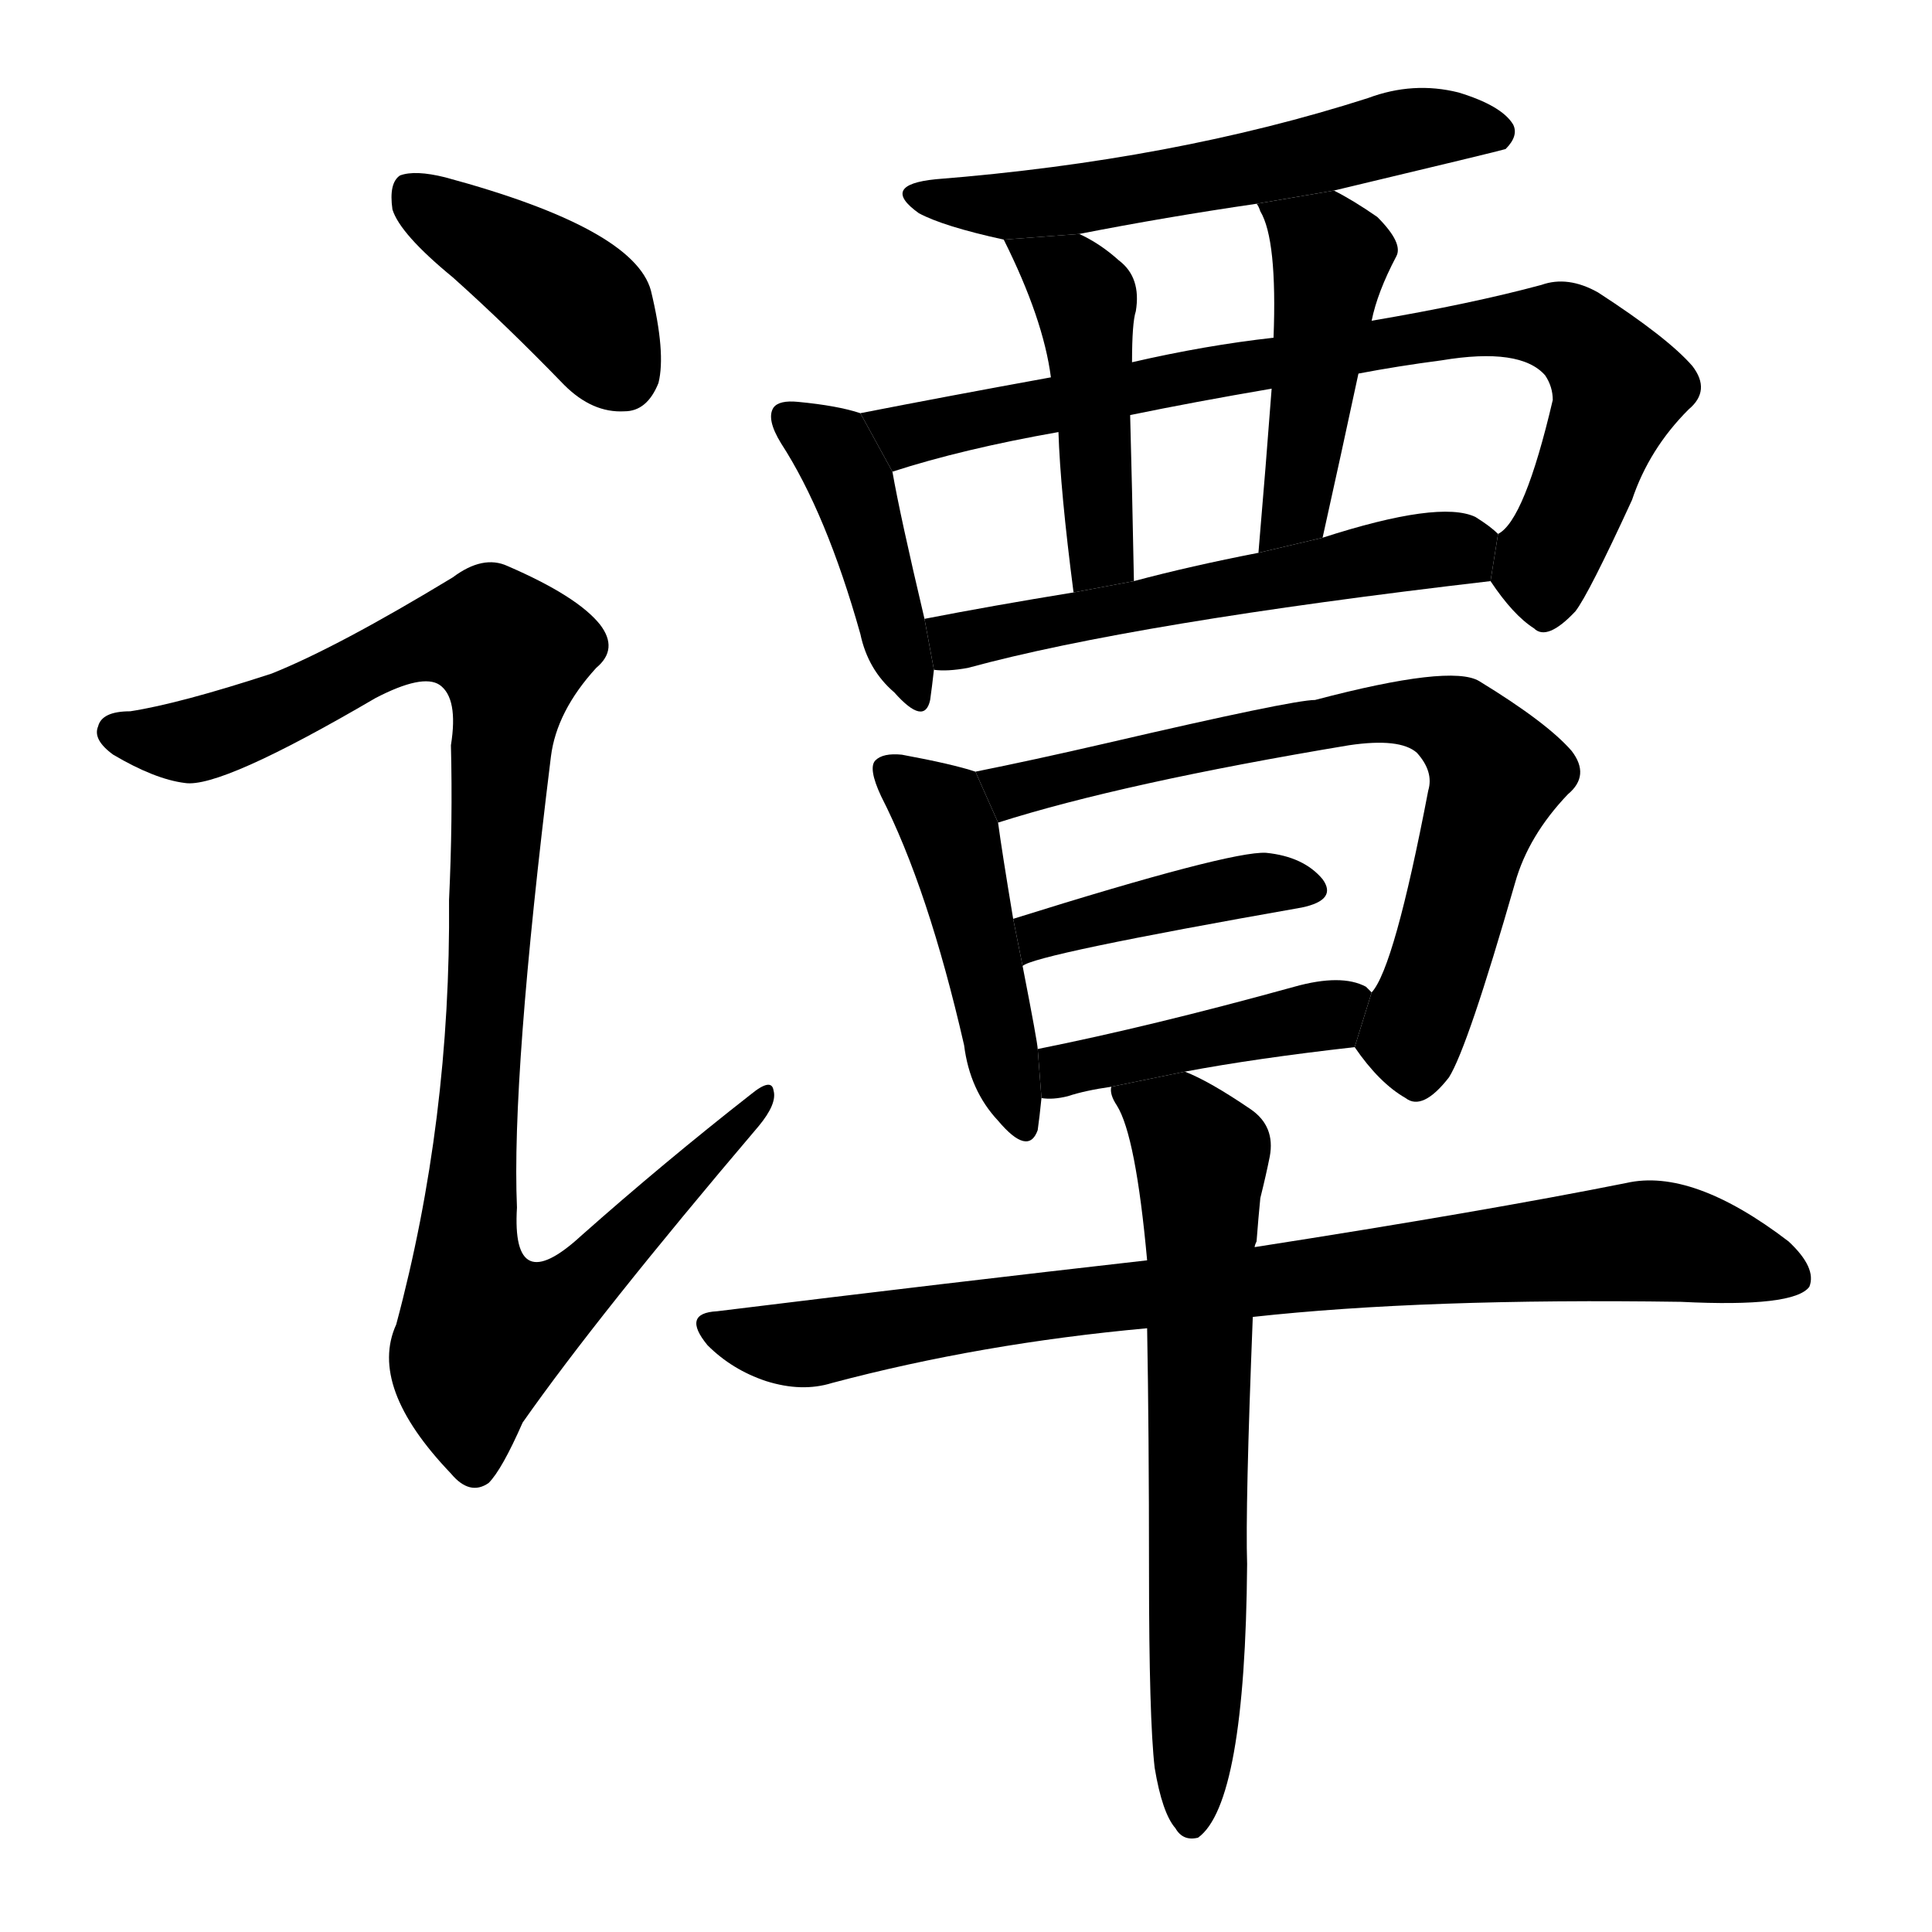 <svg version="1.1" viewBox="0 0 1024 1024" xmlns="http://www.w3.org/2000/svg">
  <g stroke="black" stroke-dasharray="1,1" stroke-width="1" transform="scale(4, 4)">
  </g>
  <g transform="scale(1, -1) translate(0, -900)">
    <style type="text/css">
      
        @keyframes keyframes0 {
          from {
            stroke: blue;
            stroke-dashoffset: 407;
            stroke-width: 128;
          }
          57% {
            animation-timing-function: step-end;
            stroke: blue;
            stroke-dashoffset: 0;
            stroke-width: 128;
          }
          to {
            stroke: black;
            stroke-width: 1024;
          }
        }
        #make-me-a-hanzi-animation-0 {
          animation: keyframes0 0.581s both;
          animation-delay: 0s;
          animation-timing-function: linear;
        }
      
        @keyframes keyframes1 {
          from {
            stroke: blue;
            stroke-dashoffset: 1033;
            stroke-width: 128;
          }
          77% {
            animation-timing-function: step-end;
            stroke: blue;
            stroke-dashoffset: 0;
            stroke-width: 128;
          }
          to {
            stroke: black;
            stroke-width: 1024;
          }
        }
        #make-me-a-hanzi-animation-1 {
          animation: keyframes1 1.091s both;
          animation-delay: 0.581s;
          animation-timing-function: linear;
        }
      
        @keyframes keyframes2 {
          from {
            stroke: blue;
            stroke-dashoffset: 566;
            stroke-width: 128;
          }
          65% {
            animation-timing-function: step-end;
            stroke: blue;
            stroke-dashoffset: 0;
            stroke-width: 128;
          }
          to {
            stroke: black;
            stroke-width: 1024;
          }
        }
        #make-me-a-hanzi-animation-2 {
          animation: keyframes2 0.711s both;
          animation-delay: 1.672s;
          animation-timing-function: linear;
        }
      
        @keyframes keyframes3 {
          from {
            stroke: blue;
            stroke-dashoffset: 422;
            stroke-width: 128;
          }
          58% {
            animation-timing-function: step-end;
            stroke: blue;
            stroke-dashoffset: 0;
            stroke-width: 128;
          }
          to {
            stroke: black;
            stroke-width: 1024;
          }
        }
        #make-me-a-hanzi-animation-3 {
          animation: keyframes3 0.593s both;
          animation-delay: 2.382s;
          animation-timing-function: linear;
        }
      
        @keyframes keyframes4 {
          from {
            stroke: blue;
            stroke-dashoffset: 792;
            stroke-width: 128;
          }
          72% {
            animation-timing-function: step-end;
            stroke: blue;
            stroke-dashoffset: 0;
            stroke-width: 128;
          }
          to {
            stroke: black;
            stroke-width: 1024;
          }
        }
        #make-me-a-hanzi-animation-4 {
          animation: keyframes4 0.895s both;
          animation-delay: 2.976s;
          animation-timing-function: linear;
        }
      
        @keyframes keyframes5 {
          from {
            stroke: blue;
            stroke-dashoffset: 452;
            stroke-width: 128;
          }
          60% {
            animation-timing-function: step-end;
            stroke: blue;
            stroke-dashoffset: 0;
            stroke-width: 128;
          }
          to {
            stroke: black;
            stroke-width: 1024;
          }
        }
        #make-me-a-hanzi-animation-5 {
          animation: keyframes5 0.618s both;
          animation-delay: 3.87s;
          animation-timing-function: linear;
        }
      
        @keyframes keyframes6 {
          from {
            stroke: blue;
            stroke-dashoffset: 456;
            stroke-width: 128;
          }
          60% {
            animation-timing-function: step-end;
            stroke: blue;
            stroke-dashoffset: 0;
            stroke-width: 128;
          }
          to {
            stroke: black;
            stroke-width: 1024;
          }
        }
        #make-me-a-hanzi-animation-6 {
          animation: keyframes6 0.621s both;
          animation-delay: 4.488s;
          animation-timing-function: linear;
        }
      
        @keyframes keyframes7 {
          from {
            stroke: blue;
            stroke-dashoffset: 548;
            stroke-width: 128;
          }
          64% {
            animation-timing-function: step-end;
            stroke: blue;
            stroke-dashoffset: 0;
            stroke-width: 128;
          }
          to {
            stroke: black;
            stroke-width: 1024;
          }
        }
        #make-me-a-hanzi-animation-7 {
          animation: keyframes7 0.696s both;
          animation-delay: 5.109s;
          animation-timing-function: linear;
        }
      
        @keyframes keyframes8 {
          from {
            stroke: blue;
            stroke-dashoffset: 459;
            stroke-width: 128;
          }
          60% {
            animation-timing-function: step-end;
            stroke: blue;
            stroke-dashoffset: 0;
            stroke-width: 128;
          }
          to {
            stroke: black;
            stroke-width: 1024;
          }
        }
        #make-me-a-hanzi-animation-8 {
          animation: keyframes8 0.624s both;
          animation-delay: 5.805s;
          animation-timing-function: linear;
        }
      
        @keyframes keyframes9 {
          from {
            stroke: blue;
            stroke-dashoffset: 708;
            stroke-width: 128;
          }
          70% {
            animation-timing-function: step-end;
            stroke: blue;
            stroke-dashoffset: 0;
            stroke-width: 128;
          }
          to {
            stroke: black;
            stroke-width: 1024;
          }
        }
        #make-me-a-hanzi-animation-9 {
          animation: keyframes9 0.826s both;
          animation-delay: 6.429s;
          animation-timing-function: linear;
        }
      
        @keyframes keyframes10 {
          from {
            stroke: blue;
            stroke-dashoffset: 413;
            stroke-width: 128;
          }
          57% {
            animation-timing-function: step-end;
            stroke: blue;
            stroke-dashoffset: 0;
            stroke-width: 128;
          }
          to {
            stroke: black;
            stroke-width: 1024;
          }
        }
        #make-me-a-hanzi-animation-10 {
          animation: keyframes10 0.586s both;
          animation-delay: 7.255s;
          animation-timing-function: linear;
        }
      
        @keyframes keyframes11 {
          from {
            stroke: blue;
            stroke-dashoffset: 423;
            stroke-width: 128;
          }
          58% {
            animation-timing-function: step-end;
            stroke: blue;
            stroke-dashoffset: 0;
            stroke-width: 128;
          }
          to {
            stroke: black;
            stroke-width: 1024;
          }
        }
        #make-me-a-hanzi-animation-11 {
          animation: keyframes11 0.594s both;
          animation-delay: 7.841s;
          animation-timing-function: linear;
        }
      
        @keyframes keyframes12 {
          from {
            stroke: blue;
            stroke-dashoffset: 835;
            stroke-width: 128;
          }
          73% {
            animation-timing-function: step-end;
            stroke: blue;
            stroke-dashoffset: 0;
            stroke-width: 128;
          }
          to {
            stroke: black;
            stroke-width: 1024;
          }
        }
        #make-me-a-hanzi-animation-12 {
          animation: keyframes12 0.93s both;
          animation-delay: 8.435s;
          animation-timing-function: linear;
        }
      
        @keyframes keyframes13 {
          from {
            stroke: blue;
            stroke-dashoffset: 662;
            stroke-width: 128;
          }
          68% {
            animation-timing-function: step-end;
            stroke: blue;
            stroke-dashoffset: 0;
            stroke-width: 128;
          }
          to {
            stroke: black;
            stroke-width: 1024;
          }
        }
        #make-me-a-hanzi-animation-13 {
          animation: keyframes13 0.789s both;
          animation-delay: 9.365s;
          animation-timing-function: linear;
        }
      
    </style>
    
      <path d="M 240 753 Q 268 728 299 696 Q 314 681 331 682 Q 343 682 349 697 Q 353 713 345 746 Q 336 779 236 806 Q 220 810 212 807 Q 206 803 208 789 Q 212 776 240 753 Z" fill="black"></path>
    
      <path d="M 144 543 Q 95 527 69 523 Q 54 523 52 515 Q 49 508 60 500 Q 82 487 98 485 Q 117 482 199 530 Q 224 543 233 537 Q 243 530 239 505 Q 240 465 238 423 Q 239 306 210 198 Q 195 165 239 119 Q 249 107 259 114 Q 266 121 277 146 Q 317 203 402 303 Q 412 315 410 322 Q 409 329 398 320 Q 352 284 308 245 Q 271 211 274 260 Q 271 329 292 499 Q 295 523 316 546 Q 328 556 318 569 Q 306 584 269 600 Q 256 606 240 594 Q 179 557 144 543 Z" fill="black"></path>
    
      <path d="M 707 799 Q 795 820 798 821 Q 805 828 802 834 Q 796 844 773 851 Q 749 857 725 848 Q 622 815 496 805 Q 466 802 487 787 Q 500 780 532 773 L 572 776 Q 618 785 666 792 L 707 799 Z" fill="black"></path>
    
      <path d="M 456 681 Q 444 685 423 687 Q 413 688 410 684 Q 406 678 414 665 Q 438 628 456 564 Q 460 545 474 533 Q 490 515 493 529 Q 494 536 495 545 L 490 572 Q 477 627 473 650 L 456 681 Z" fill="black"></path>
    
      <path d="M 790 592 Q 802 574 813 567 Q 820 560 835 576 Q 842 585 865 635 Q 874 662 895 683 Q 907 693 897 706 Q 884 721 847 745 Q 831 754 817 749 Q 780 739 727 730 L 675 721 Q 639 717 600 708 L 557 700 Q 502 690 456 681 L 473 650 Q 510 662 561 671 L 599 680 Q 633 687 674 694 L 720 702 Q 741 706 764 709 Q 806 716 819 701 Q 823 695 823 688 Q 808 624 794 617 L 790 592 Z" fill="black"></path>
    
      <path d="M 532 773 Q 553 731 557 700 L 561 671 Q 562 640 569 586 L 601 592 Q 600 644 599 680 L 600 708 Q 600 729 602 735 Q 605 753 593 762 Q 583 771 572 776 L 532 773 Z" fill="black"></path>
    
      <path d="M 727 730 Q 730 745 740 764 Q 744 771 730 785 Q 717 794 707 799 L 666 792 Q 667 791 668 788 Q 677 773 675 721 L 674 694 Q 671 654 667 607 L 701 615 Q 711 660 720 702 L 727 730 Z" fill="black"></path>
    
      <path d="M 495 545 Q 502 544 513 546 Q 601 570 790 592 L 794 617 Q 790 621 782 626 Q 763 635 701 615 L 667 607 Q 631 600 601 592 L 569 586 Q 526 579 490 572 L 495 545 Z" fill="black"></path>
    
      <path d="M 517 491 Q 505 495 478 500 Q 468 501 464 497 Q 460 493 467 478 Q 492 429 511 346 Q 514 322 529 306 Q 545 287 550 301 Q 551 308 552 318 L 550 344 Q 550 347 542 388 L 537 413 Q 531 449 529 464 L 517 491 Z" fill="black"></path>
    
      <path d="M 718 345 Q 731 326 745 318 Q 754 311 768 329 Q 778 345 803 432 Q 810 457 831 479 Q 843 489 833 502 Q 820 517 784 539 Q 769 548 697 529 Q 685 529 586 506 Q 547 497 517 491 L 529 464 Q 595 485 715 505 Q 742 509 751 501 Q 760 491 757 481 Q 739 387 727 374 L 718 345 Z" fill="black"></path>
    
      <path d="M 542 388 Q 548 394 690 419 Q 709 423 701 434 Q 691 446 671 448 Q 652 449 537 413 L 542 388 Z" fill="black"></path>
    
      <path d="M 628 332 Q 665 339 718 345 L 727 374 Q 726 375 724 377 Q 711 384 686 377 Q 610 356 550 344 L 552 318 Q 558 317 566 319 Q 575 322 589 324 L 628 332 Z" fill="black"></path>
    
      <path d="M 664 202 Q 755 212 891 210 Q 951 207 959 218 Q 963 228 948 242 Q 897 281 862 273 Q 787 258 665 239 L 608 232 Q 502 220 380 205 Q 361 204 375 187 Q 388 174 406 168 Q 425 162 441 167 Q 520 188 608 196 L 664 202 Z" fill="black"></path>
    
      <path d="M 612 -37 Q 616 -61 623 -69 Q 627 -76 635 -74 Q 660 -56 661 71 Q 660 101 664 202 L 665 239 Q 665 240 666 242 Q 667 255 668 265 Q 671 277 673 287 Q 676 303 663 312 Q 641 327 628 332 L 589 324 Q 588 320 592 314 Q 602 298 608 232 L 608 196 Q 609 141 609 67 Q 609 -11 612 -37 Z" fill="black"></path>
    
    
      <clipPath id="make-me-a-hanzi-clip-0">
        <path d="M 240 753 Q 268 728 299 696 Q 314 681 331 682 Q 343 682 349 697 Q 353 713 345 746 Q 336 779 236 806 Q 220 810 212 807 Q 206 803 208 789 Q 212 776 240 753 Z"></path>
      </clipPath>
      <path clip-path="url(#make-me-a-hanzi-clip-0)" d="M 218 799 L 307 739 L 330 702" fill="none" id="make-me-a-hanzi-animation-0" stroke-dasharray="279 558" stroke-linecap="round"></path>
    
      <clipPath id="make-me-a-hanzi-clip-1">
        <path d="M 144 543 Q 95 527 69 523 Q 54 523 52 515 Q 49 508 60 500 Q 82 487 98 485 Q 117 482 199 530 Q 224 543 233 537 Q 243 530 239 505 Q 240 465 238 423 Q 239 306 210 198 Q 195 165 239 119 Q 249 107 259 114 Q 266 121 277 146 Q 317 203 402 303 Q 412 315 410 322 Q 409 329 398 320 Q 352 284 308 245 Q 271 211 274 260 Q 271 329 292 499 Q 295 523 316 546 Q 328 556 318 569 Q 306 584 269 600 Q 256 606 240 594 Q 179 557 144 543 Z"></path>
      </clipPath>
      <path clip-path="url(#make-me-a-hanzi-clip-1)" d="M 61 512 L 112 510 L 226 561 L 262 562 L 271 554 L 247 228 L 259 196 L 302 215 L 404 318" fill="none" id="make-me-a-hanzi-animation-1" stroke-dasharray="905 1810" stroke-linecap="round"></path>
    
      <clipPath id="make-me-a-hanzi-clip-2">
        <path d="M 707 799 Q 795 820 798 821 Q 805 828 802 834 Q 796 844 773 851 Q 749 857 725 848 Q 622 815 496 805 Q 466 802 487 787 Q 500 780 532 773 L 572 776 Q 618 785 666 792 L 707 799 Z"></path>
      </clipPath>
      <path clip-path="url(#make-me-a-hanzi-clip-2)" d="M 489 797 L 526 790 L 564 793 L 746 831 L 794 829" fill="none" id="make-me-a-hanzi-animation-2" stroke-dasharray="438 876" stroke-linecap="round"></path>
    
      <clipPath id="make-me-a-hanzi-clip-3">
        <path d="M 456 681 Q 444 685 423 687 Q 413 688 410 684 Q 406 678 414 665 Q 438 628 456 564 Q 460 545 474 533 Q 490 515 493 529 Q 494 536 495 545 L 490 572 Q 477 627 473 650 L 456 681 Z"></path>
      </clipPath>
      <path clip-path="url(#make-me-a-hanzi-clip-3)" d="M 418 679 L 441 662 L 452 641 L 484 532" fill="none" id="make-me-a-hanzi-animation-3" stroke-dasharray="294 588" stroke-linecap="round"></path>
    
      <clipPath id="make-me-a-hanzi-clip-4">
        <path d="M 790 592 Q 802 574 813 567 Q 820 560 835 576 Q 842 585 865 635 Q 874 662 895 683 Q 907 693 897 706 Q 884 721 847 745 Q 831 754 817 749 Q 780 739 727 730 L 675 721 Q 639 717 600 708 L 557 700 Q 502 690 456 681 L 473 650 Q 510 662 561 671 L 599 680 Q 633 687 674 694 L 720 702 Q 741 706 764 709 Q 806 716 819 701 Q 823 695 823 688 Q 808 624 794 617 L 790 592 Z"></path>
      </clipPath>
      <path clip-path="url(#make-me-a-hanzi-clip-4)" d="M 463 678 L 488 670 L 655 706 L 786 727 L 827 726 L 841 718 L 858 694 L 819 603 L 820 582" fill="none" id="make-me-a-hanzi-animation-4" stroke-dasharray="664 1328" stroke-linecap="round"></path>
    
      <clipPath id="make-me-a-hanzi-clip-5">
        <path d="M 532 773 Q 553 731 557 700 L 561 671 Q 562 640 569 586 L 601 592 Q 600 644 599 680 L 600 708 Q 600 729 602 735 Q 605 753 593 762 Q 583 771 572 776 L 532 773 Z"></path>
      </clipPath>
      <path clip-path="url(#make-me-a-hanzi-clip-5)" d="M 539 766 L 567 753 L 575 741 L 584 617 L 582 603 L 573 595" fill="none" id="make-me-a-hanzi-animation-5" stroke-dasharray="324 648" stroke-linecap="round"></path>
    
      <clipPath id="make-me-a-hanzi-clip-6">
        <path d="M 727 730 Q 730 745 740 764 Q 744 771 730 785 Q 717 794 707 799 L 666 792 Q 667 791 668 788 Q 677 773 675 721 L 674 694 Q 671 654 667 607 L 701 615 Q 711 660 720 702 L 727 730 Z"></path>
      </clipPath>
      <path clip-path="url(#make-me-a-hanzi-clip-6)" d="M 673 793 L 702 770 L 705 757 L 689 641 L 671 614" fill="none" id="make-me-a-hanzi-animation-6" stroke-dasharray="328 656" stroke-linecap="round"></path>
    
      <clipPath id="make-me-a-hanzi-clip-7">
        <path d="M 495 545 Q 502 544 513 546 Q 601 570 790 592 L 794 617 Q 790 621 782 626 Q 763 635 701 615 L 667 607 Q 631 600 601 592 L 569 586 Q 526 579 490 572 L 495 545 Z"></path>
      </clipPath>
      <path clip-path="url(#make-me-a-hanzi-clip-7)" d="M 497 566 L 514 561 L 748 608 L 773 609 L 779 600" fill="none" id="make-me-a-hanzi-animation-7" stroke-dasharray="420 840" stroke-linecap="round"></path>
    
      <clipPath id="make-me-a-hanzi-clip-8">
        <path d="M 517 491 Q 505 495 478 500 Q 468 501 464 497 Q 460 493 467 478 Q 492 429 511 346 Q 514 322 529 306 Q 545 287 550 301 Q 551 308 552 318 L 550 344 Q 550 347 542 388 L 537 413 Q 531 449 529 464 L 517 491 Z"></path>
      </clipPath>
      <path clip-path="url(#make-me-a-hanzi-clip-8)" d="M 472 492 L 503 461 L 540 306" fill="none" id="make-me-a-hanzi-animation-8" stroke-dasharray="331 662" stroke-linecap="round"></path>
    
      <clipPath id="make-me-a-hanzi-clip-9">
        <path d="M 718 345 Q 731 326 745 318 Q 754 311 768 329 Q 778 345 803 432 Q 810 457 831 479 Q 843 489 833 502 Q 820 517 784 539 Q 769 548 697 529 Q 685 529 586 506 Q 547 497 517 491 L 529 464 Q 595 485 715 505 Q 742 509 751 501 Q 760 491 757 481 Q 739 387 727 374 L 718 345 Z"></path>
      </clipPath>
      <path clip-path="url(#make-me-a-hanzi-clip-9)" d="M 524 486 L 543 482 L 622 503 L 703 515 L 711 521 L 749 523 L 772 516 L 793 490 L 748 350 L 751 334" fill="none" id="make-me-a-hanzi-animation-9" stroke-dasharray="580 1160" stroke-linecap="round"></path>
    
      <clipPath id="make-me-a-hanzi-clip-10">
        <path d="M 542 388 Q 548 394 690 419 Q 709 423 701 434 Q 691 446 671 448 Q 652 449 537 413 L 542 388 Z"></path>
      </clipPath>
      <path clip-path="url(#make-me-a-hanzi-clip-10)" d="M 545 396 L 553 408 L 615 422 L 664 431 L 693 428" fill="none" id="make-me-a-hanzi-animation-10" stroke-dasharray="285 570" stroke-linecap="round"></path>
    
      <clipPath id="make-me-a-hanzi-clip-11">
        <path d="M 628 332 Q 665 339 718 345 L 727 374 Q 726 375 724 377 Q 711 384 686 377 Q 610 356 550 344 L 552 318 Q 558 317 566 319 Q 575 322 589 324 L 628 332 Z"></path>
      </clipPath>
      <path clip-path="url(#make-me-a-hanzi-clip-11)" d="M 559 325 L 573 336 L 719 369" fill="none" id="make-me-a-hanzi-animation-11" stroke-dasharray="295 590" stroke-linecap="round"></path>
    
      <clipPath id="make-me-a-hanzi-clip-12">
        <path d="M 664 202 Q 755 212 891 210 Q 951 207 959 218 Q 963 228 948 242 Q 897 281 862 273 Q 787 258 665 239 L 608 232 Q 502 220 380 205 Q 361 204 375 187 Q 388 174 406 168 Q 425 162 441 167 Q 520 188 608 196 L 664 202 Z"></path>
      </clipPath>
      <path clip-path="url(#make-me-a-hanzi-clip-12)" d="M 378 196 L 431 188 L 589 213 L 872 242 L 951 223" fill="none" id="make-me-a-hanzi-animation-12" stroke-dasharray="707 1414" stroke-linecap="round"></path>
    
      <clipPath id="make-me-a-hanzi-clip-13">
        <path d="M 612 -37 Q 616 -61 623 -69 Q 627 -76 635 -74 Q 660 -56 661 71 Q 660 101 664 202 L 665 239 Q 665 240 666 242 Q 667 255 668 265 Q 671 277 673 287 Q 676 303 663 312 Q 641 327 628 332 L 589 324 Q 588 320 592 314 Q 602 298 608 232 L 608 196 Q 609 141 609 67 Q 609 -11 612 -37 Z"></path>
      </clipPath>
      <path clip-path="url(#make-me-a-hanzi-clip-13)" d="M 596 321 L 624 304 L 637 279 L 631 -66" fill="none" id="make-me-a-hanzi-animation-13" stroke-dasharray="534 1068" stroke-linecap="round"></path>
    
  </g>
</svg>
